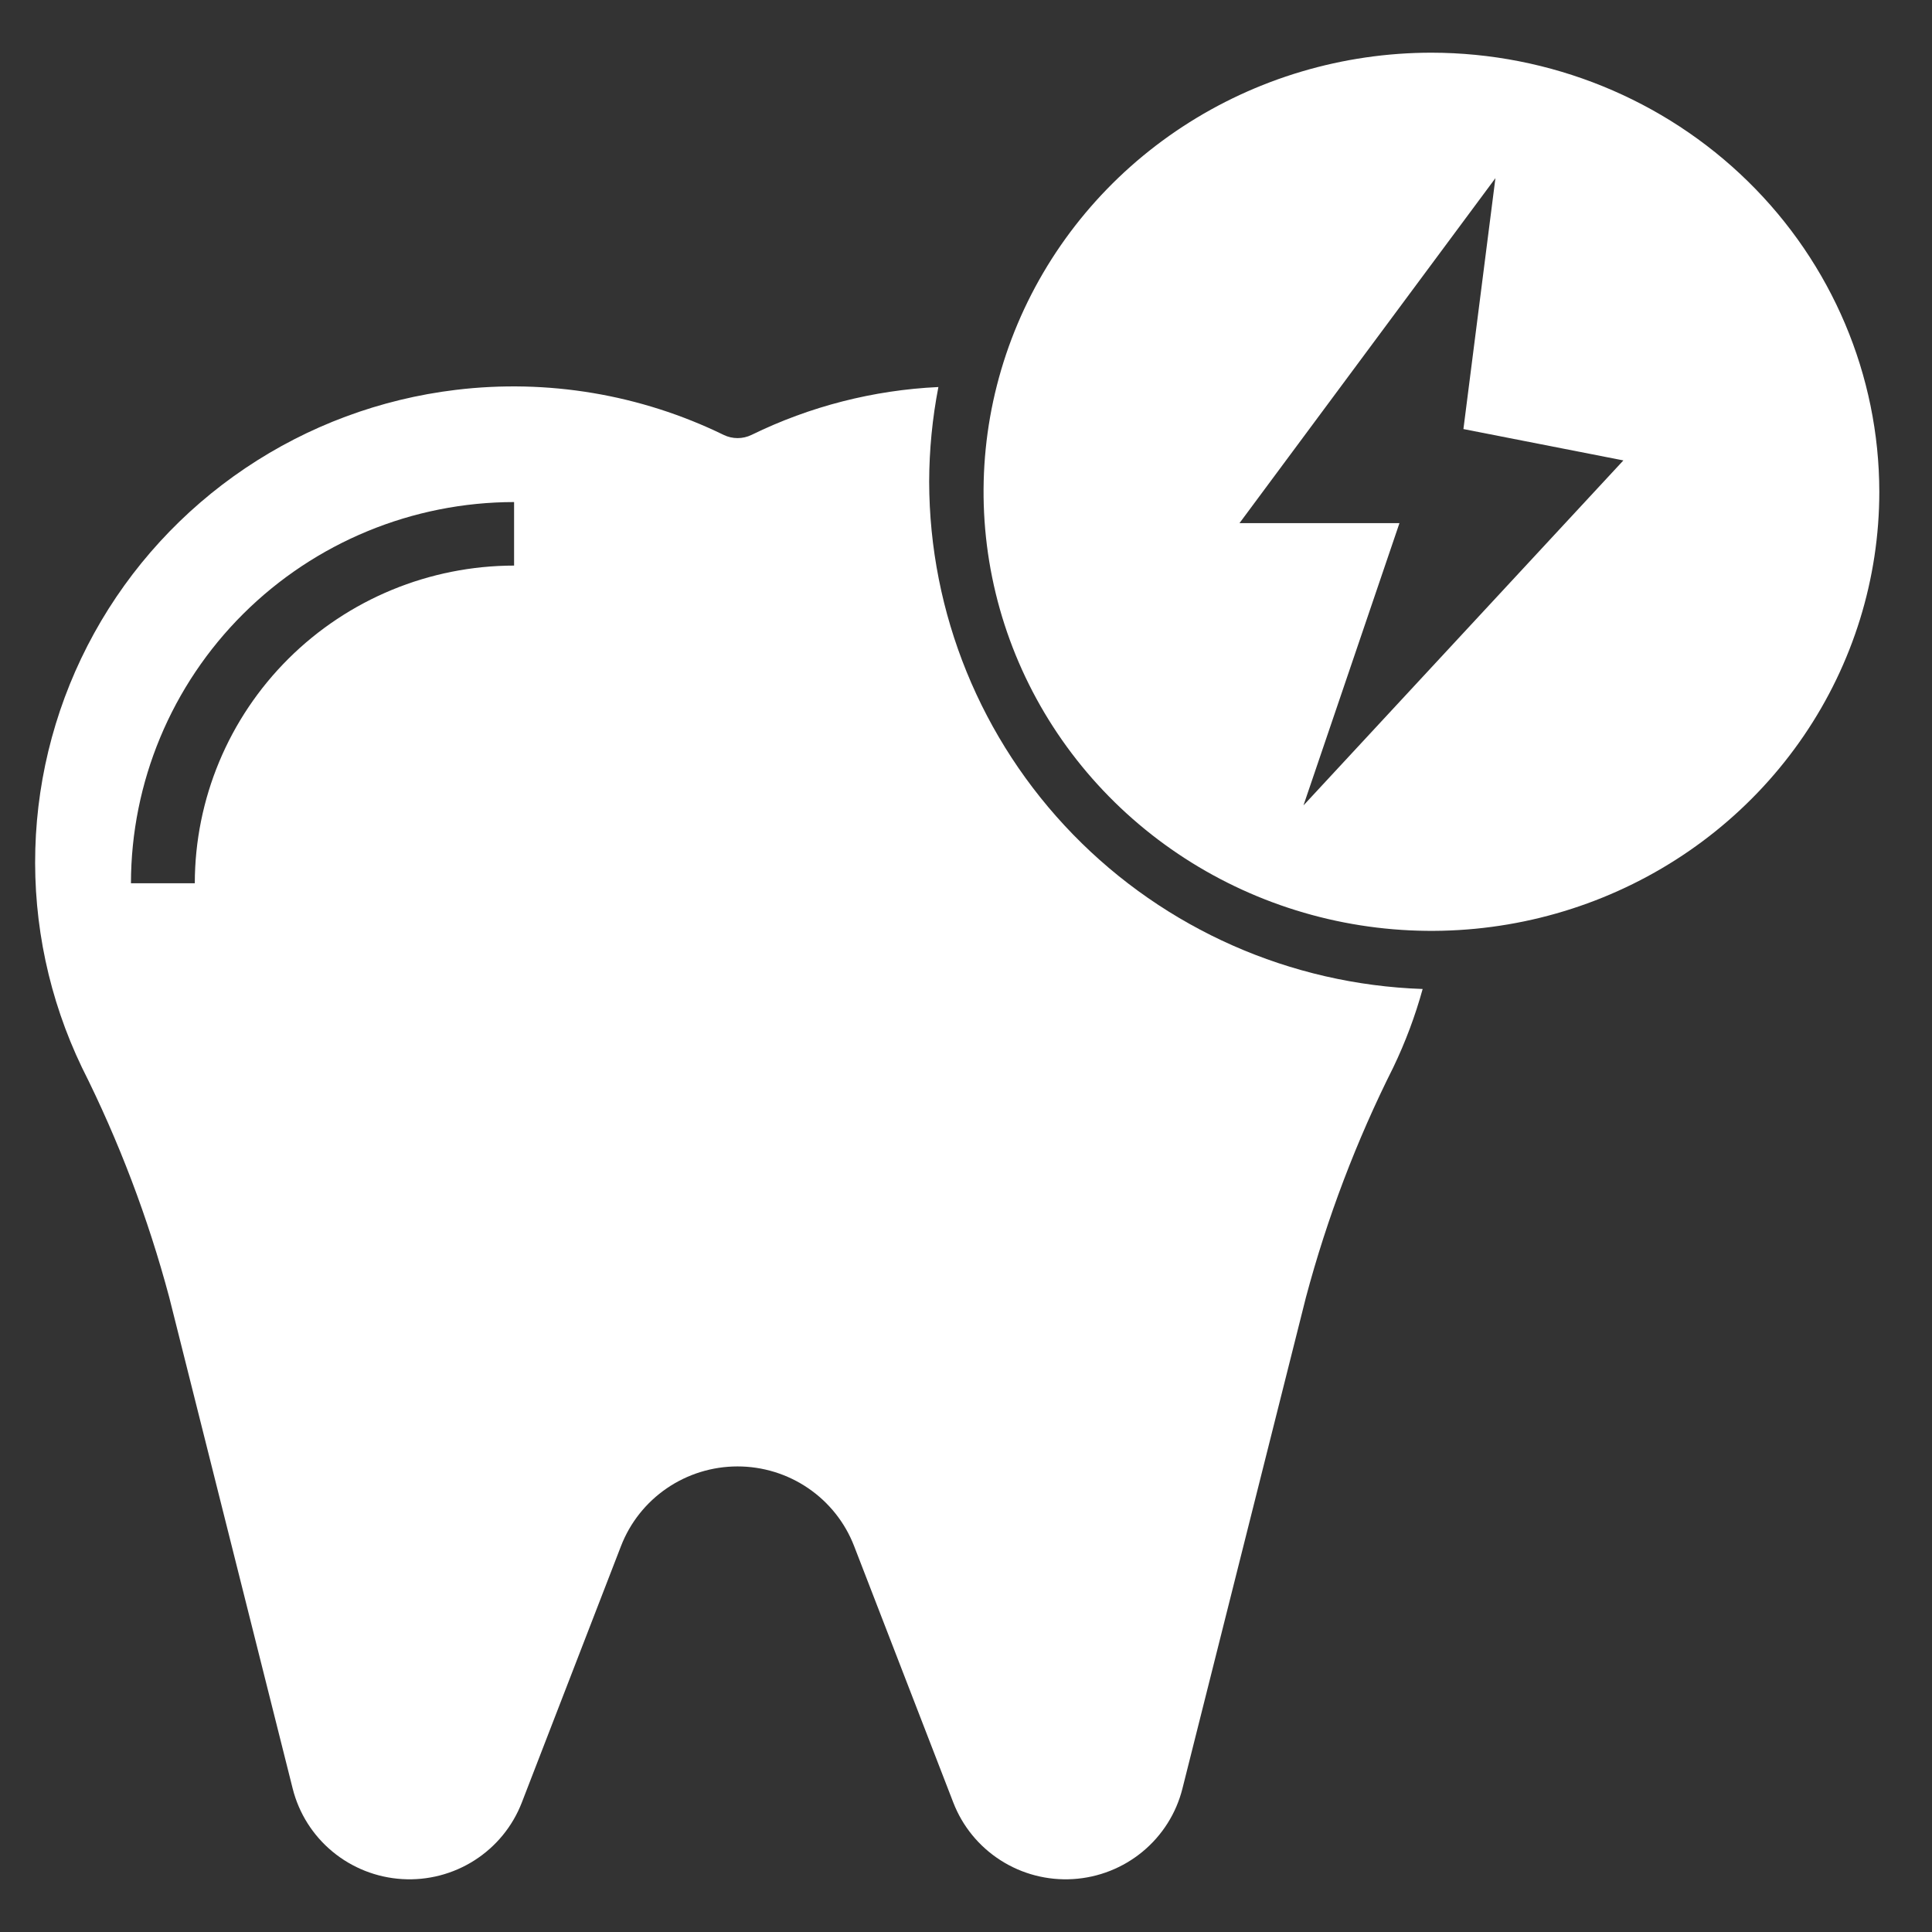 <svg width="110" height="110" viewBox="0 0 110 110" fill="none" xmlns="http://www.w3.org/2000/svg">
<rect x="0" y="0" width="110" height="110" fill="#333333" stroke="none"/>
<path d="M52.903 27.422C52.908 25.614 53.084 23.811 53.428 22.036C49.733 22.209 46.112 23.136 42.792 24.76C42.544 24.881 42.272 24.944 41.995 24.944C41.719 24.944 41.447 24.881 41.199 24.76C36.47 22.455 31.169 21.565 25.942 22.199C21.652 22.717 17.548 24.244 13.969 26.654C10.39 29.063 7.439 32.285 5.359 36.054C3.28 39.823 2.132 44.03 2.011 48.328C1.889 52.625 2.798 56.89 4.661 60.769C6.764 64.956 8.431 69.345 9.637 73.869L16.665 101.837C17.019 103.243 17.813 104.5 18.934 105.426C20.054 106.352 21.442 106.899 22.896 106.987C24.35 107.076 25.794 106.701 27.02 105.917C28.245 105.133 29.187 103.982 29.71 102.629L35.358 88.025C35.874 86.69 36.785 85.543 37.969 84.734C39.154 83.925 40.557 83.492 41.994 83.492C43.43 83.492 44.834 83.925 46.018 84.734C47.203 85.543 48.113 86.69 48.629 88.025L54.277 102.629C54.8 103.982 55.742 105.133 56.968 105.917C58.193 106.701 59.637 107.076 61.091 106.987C62.545 106.899 63.933 106.352 65.053 105.426C66.174 104.5 66.969 103.243 67.322 101.837L74.354 73.867C75.56 69.344 77.227 64.955 79.329 60.769C80.018 59.334 80.577 57.842 81 56.309C73.468 56.051 66.331 52.896 61.091 47.508C55.85 42.12 52.915 34.919 52.903 27.422ZM29.27 32.202C24.451 32.207 19.83 34.114 16.422 37.505C13.014 40.896 11.097 45.493 11.091 50.288H7.456C7.462 44.534 9.762 39.017 13.852 34.948C17.942 30.88 23.486 28.591 29.27 28.585V32.202Z" fill="white"/>
<path d="M81.5 3C76.457 3 71.526 4.466 67.333 7.213C63.139 9.96 59.871 13.865 57.941 18.433C56.011 23.001 55.506 28.028 56.49 32.877C57.474 37.727 59.903 42.181 63.469 45.678C67.035 49.174 71.579 51.555 76.525 52.52C81.472 53.484 86.599 52.989 91.258 51.097C95.918 49.205 99.9 46.001 102.702 41.889C105.504 37.778 107 32.944 107 28C106.993 21.372 104.304 15.017 99.523 10.33C94.743 5.643 88.261 3.007 81.5 3ZM74.214 45.857L79.679 29.786H70.571L85.143 10.143L83.321 24.429L92.429 26.214L74.214 45.857Z" fill="white"/>
</svg>
